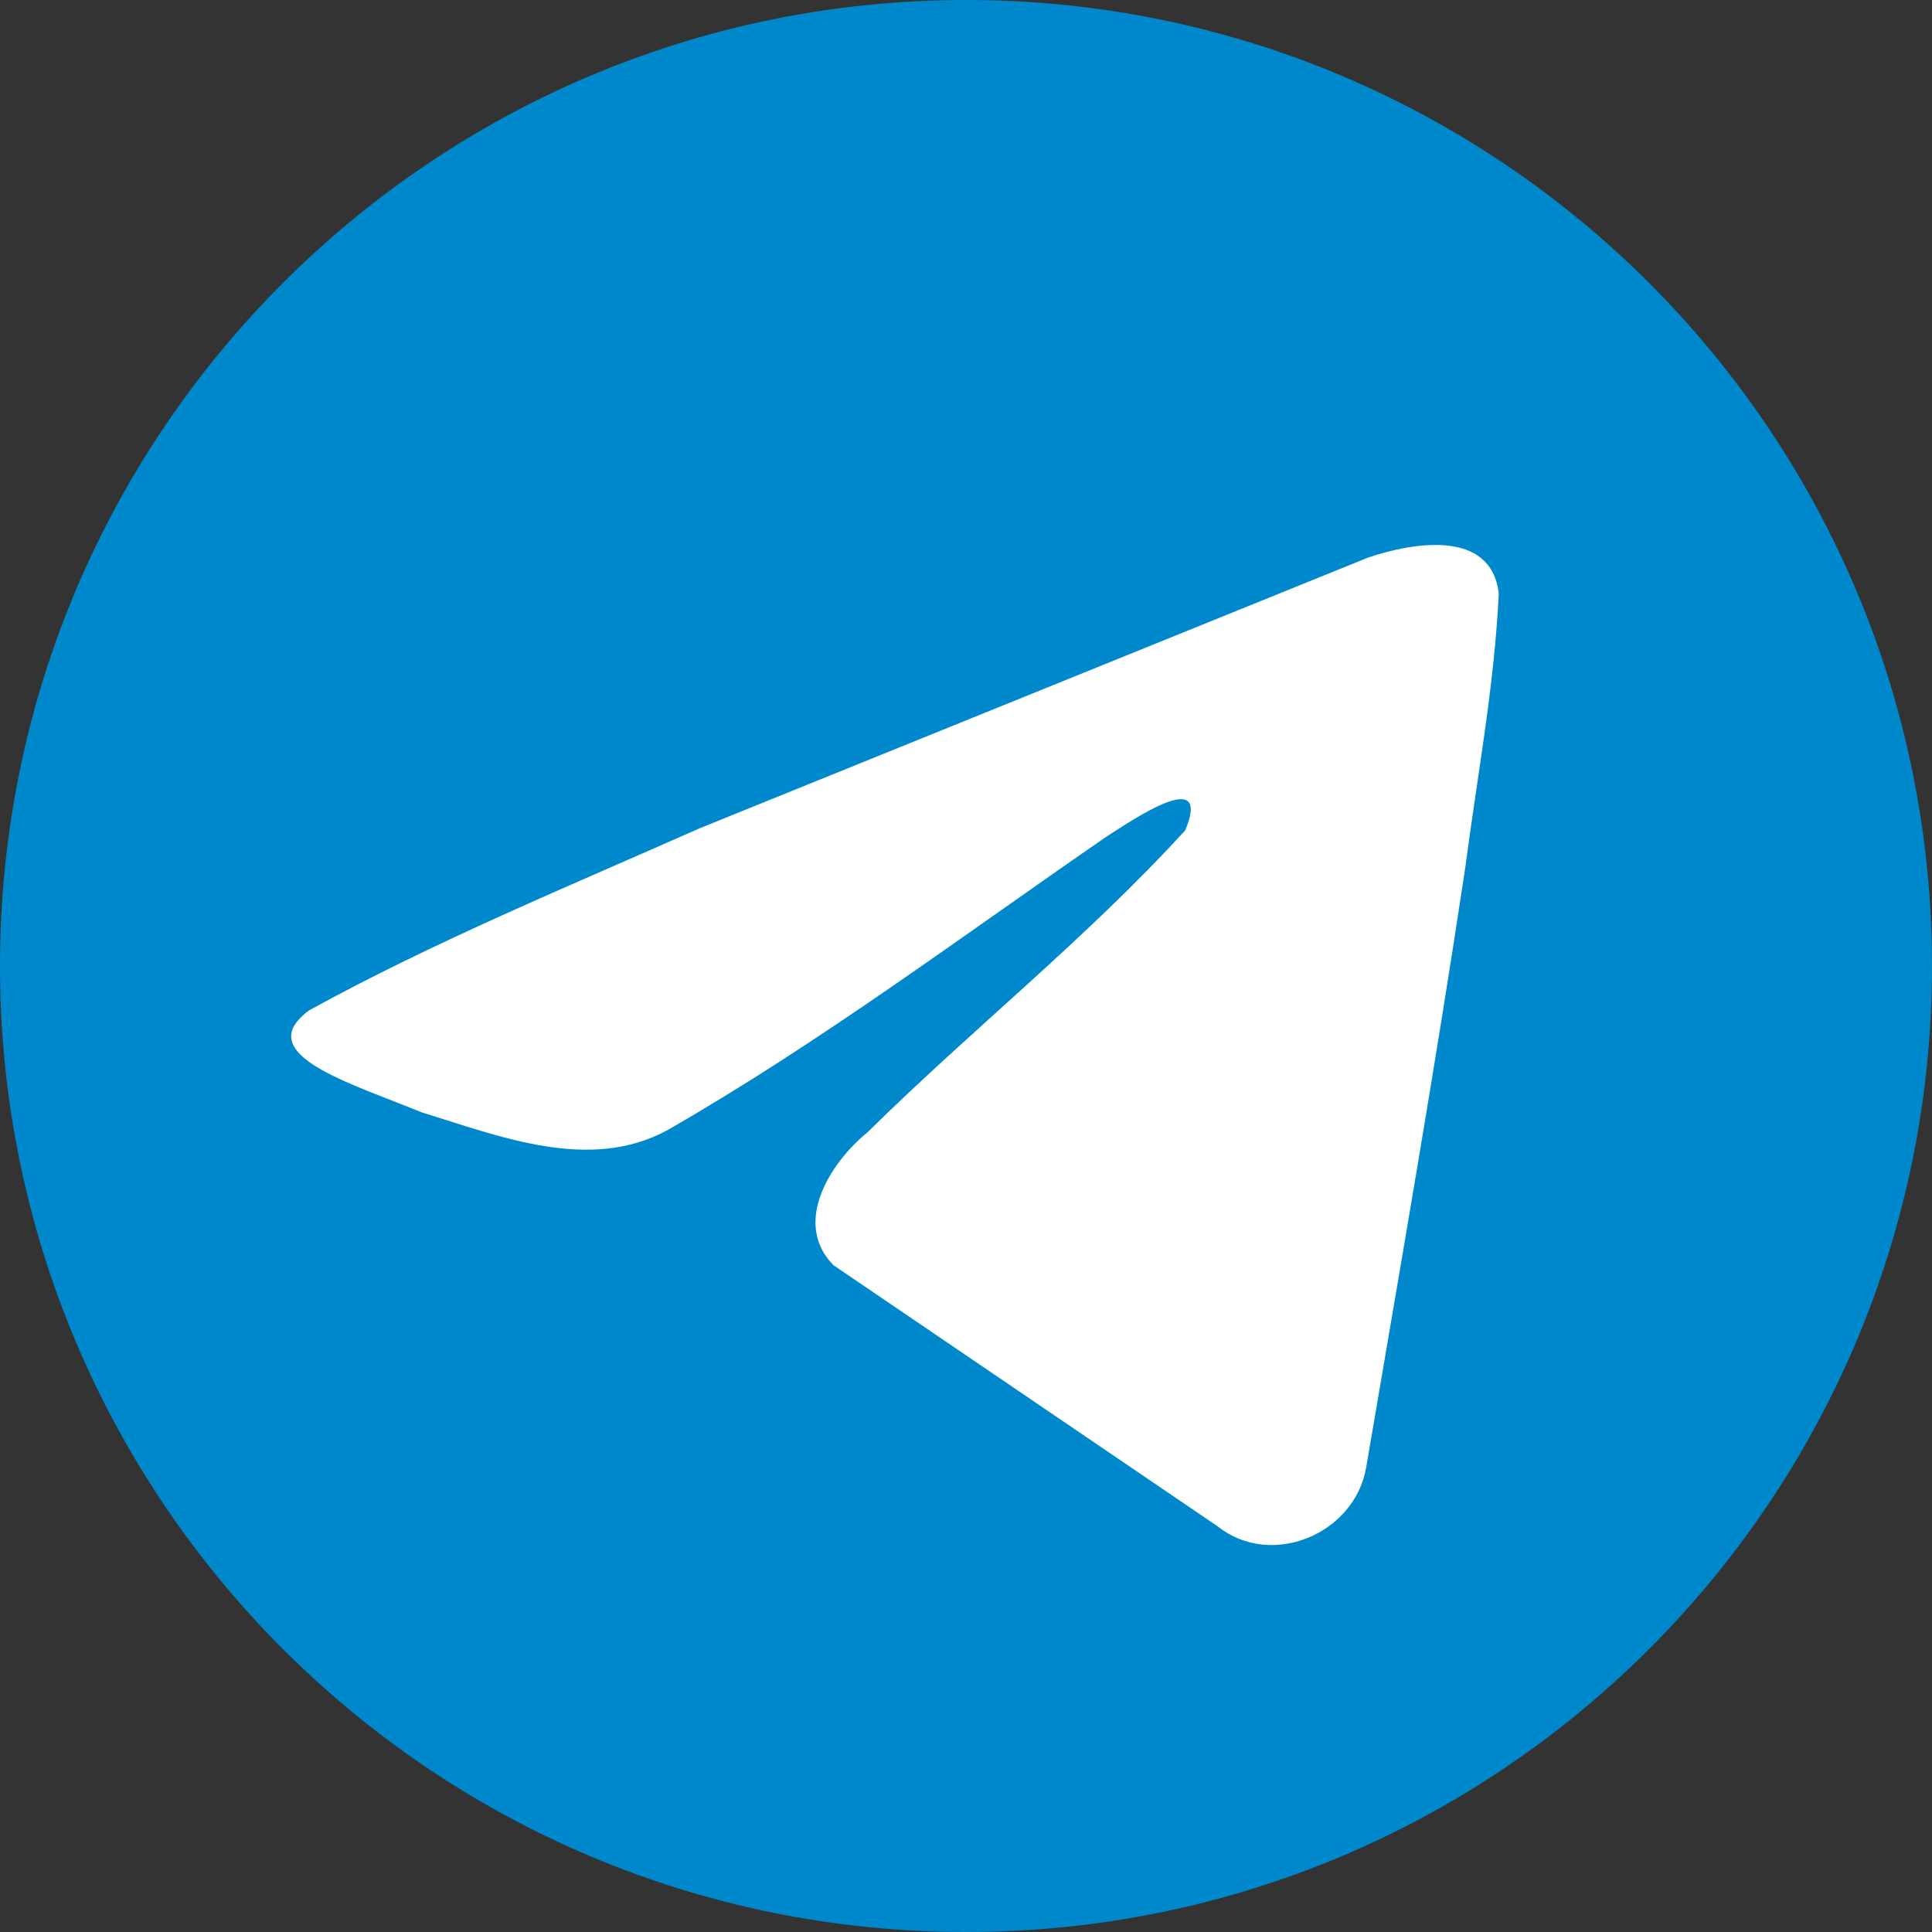 <?xml version="1.0" encoding="UTF-8" standalone="no"?>
<svg
   width="32"
   height="32"
   fill="none"
   version="1.1"
   id="svg6"
   sodipodi:docname="telegram.svg"
   inkscape:version="1.2.2 (b0a8486541, 2022-12-01)"
   xmlns:inkscape="http://www.inkscape.org/namespaces/inkscape"
   xmlns:sodipodi="http://sodipodi.sourceforge.net/DTD/sodipodi-0.dtd"
   xmlns="http://www.w3.org/2000/svg"
   xmlns:svg="http://www.w3.org/2000/svg">
  <rect width="100%" height="100%" fill="#333333" stroke="none"/>
  <defs
     id="defs10" />
  <sodipodi:namedview
     id="namedview8"
     pagecolor="#ffffff"
     bordercolor="#000000"
     borderopacity="0.25"
     inkscape:showpageshadow="2"
     inkscape:pageopacity="0.0"
     inkscape:pagecheckerboard="0"
     inkscape:deskcolor="#d1d1d1"
     showgrid="false"
     inkscape:zoom="5.6568543"
     inkscape:cx="2.3864854"
     inkscape:cy="27.753941"
     inkscape:window-width="1366"
     inkscape:window-height="715"
     inkscape:window-x="0"
     inkscape:window-y="29"
     inkscape:window-maximized="1"
     inkscape:current-layer="svg6" />
  <path
     d="M 16,32 C 24.837,32 32,24.837 32,16 32,7.163 24.837,0 16,0 7.163,0 0,7.163 0,16 0,24.837 7.163,32 16,32 Z"
     fill="#0088cc"
     id="path2"
     style="stroke-width:0.667" />
  <path
     d="M 5.125,16.732 C 7.171,15.605 9.454,14.665 11.589,13.719 L 22.67,9.231 c 0.724,-0.241 2.026,-0.478 2.154,0.596 -0.07,1.52 -0.357,3.03 -0.554,4.541 -0.5,3.322 -1.079,6.633 -1.643,9.944 -0.195,1.103 -1.576,1.674 -2.46,0.968 l -6.363,-4.325 c -0.687,-0.698 -0.05,-1.701 0.564,-2.2 1.75,-1.725 3.606,-3.19 5.264,-5.003 0.447,-1.08 -0.874,-0.17 -1.311,0.109 -2.396,1.651 -4.732,3.402 -7.258,4.853 C 9.772,19.425 8.269,18.819 6.979,18.422 5.823,17.944 4.128,17.461 5.125,16.731 v 0 z"
     fill="#ffffff"
     id="path4"
     style="stroke-width:0.729" />
</svg>
